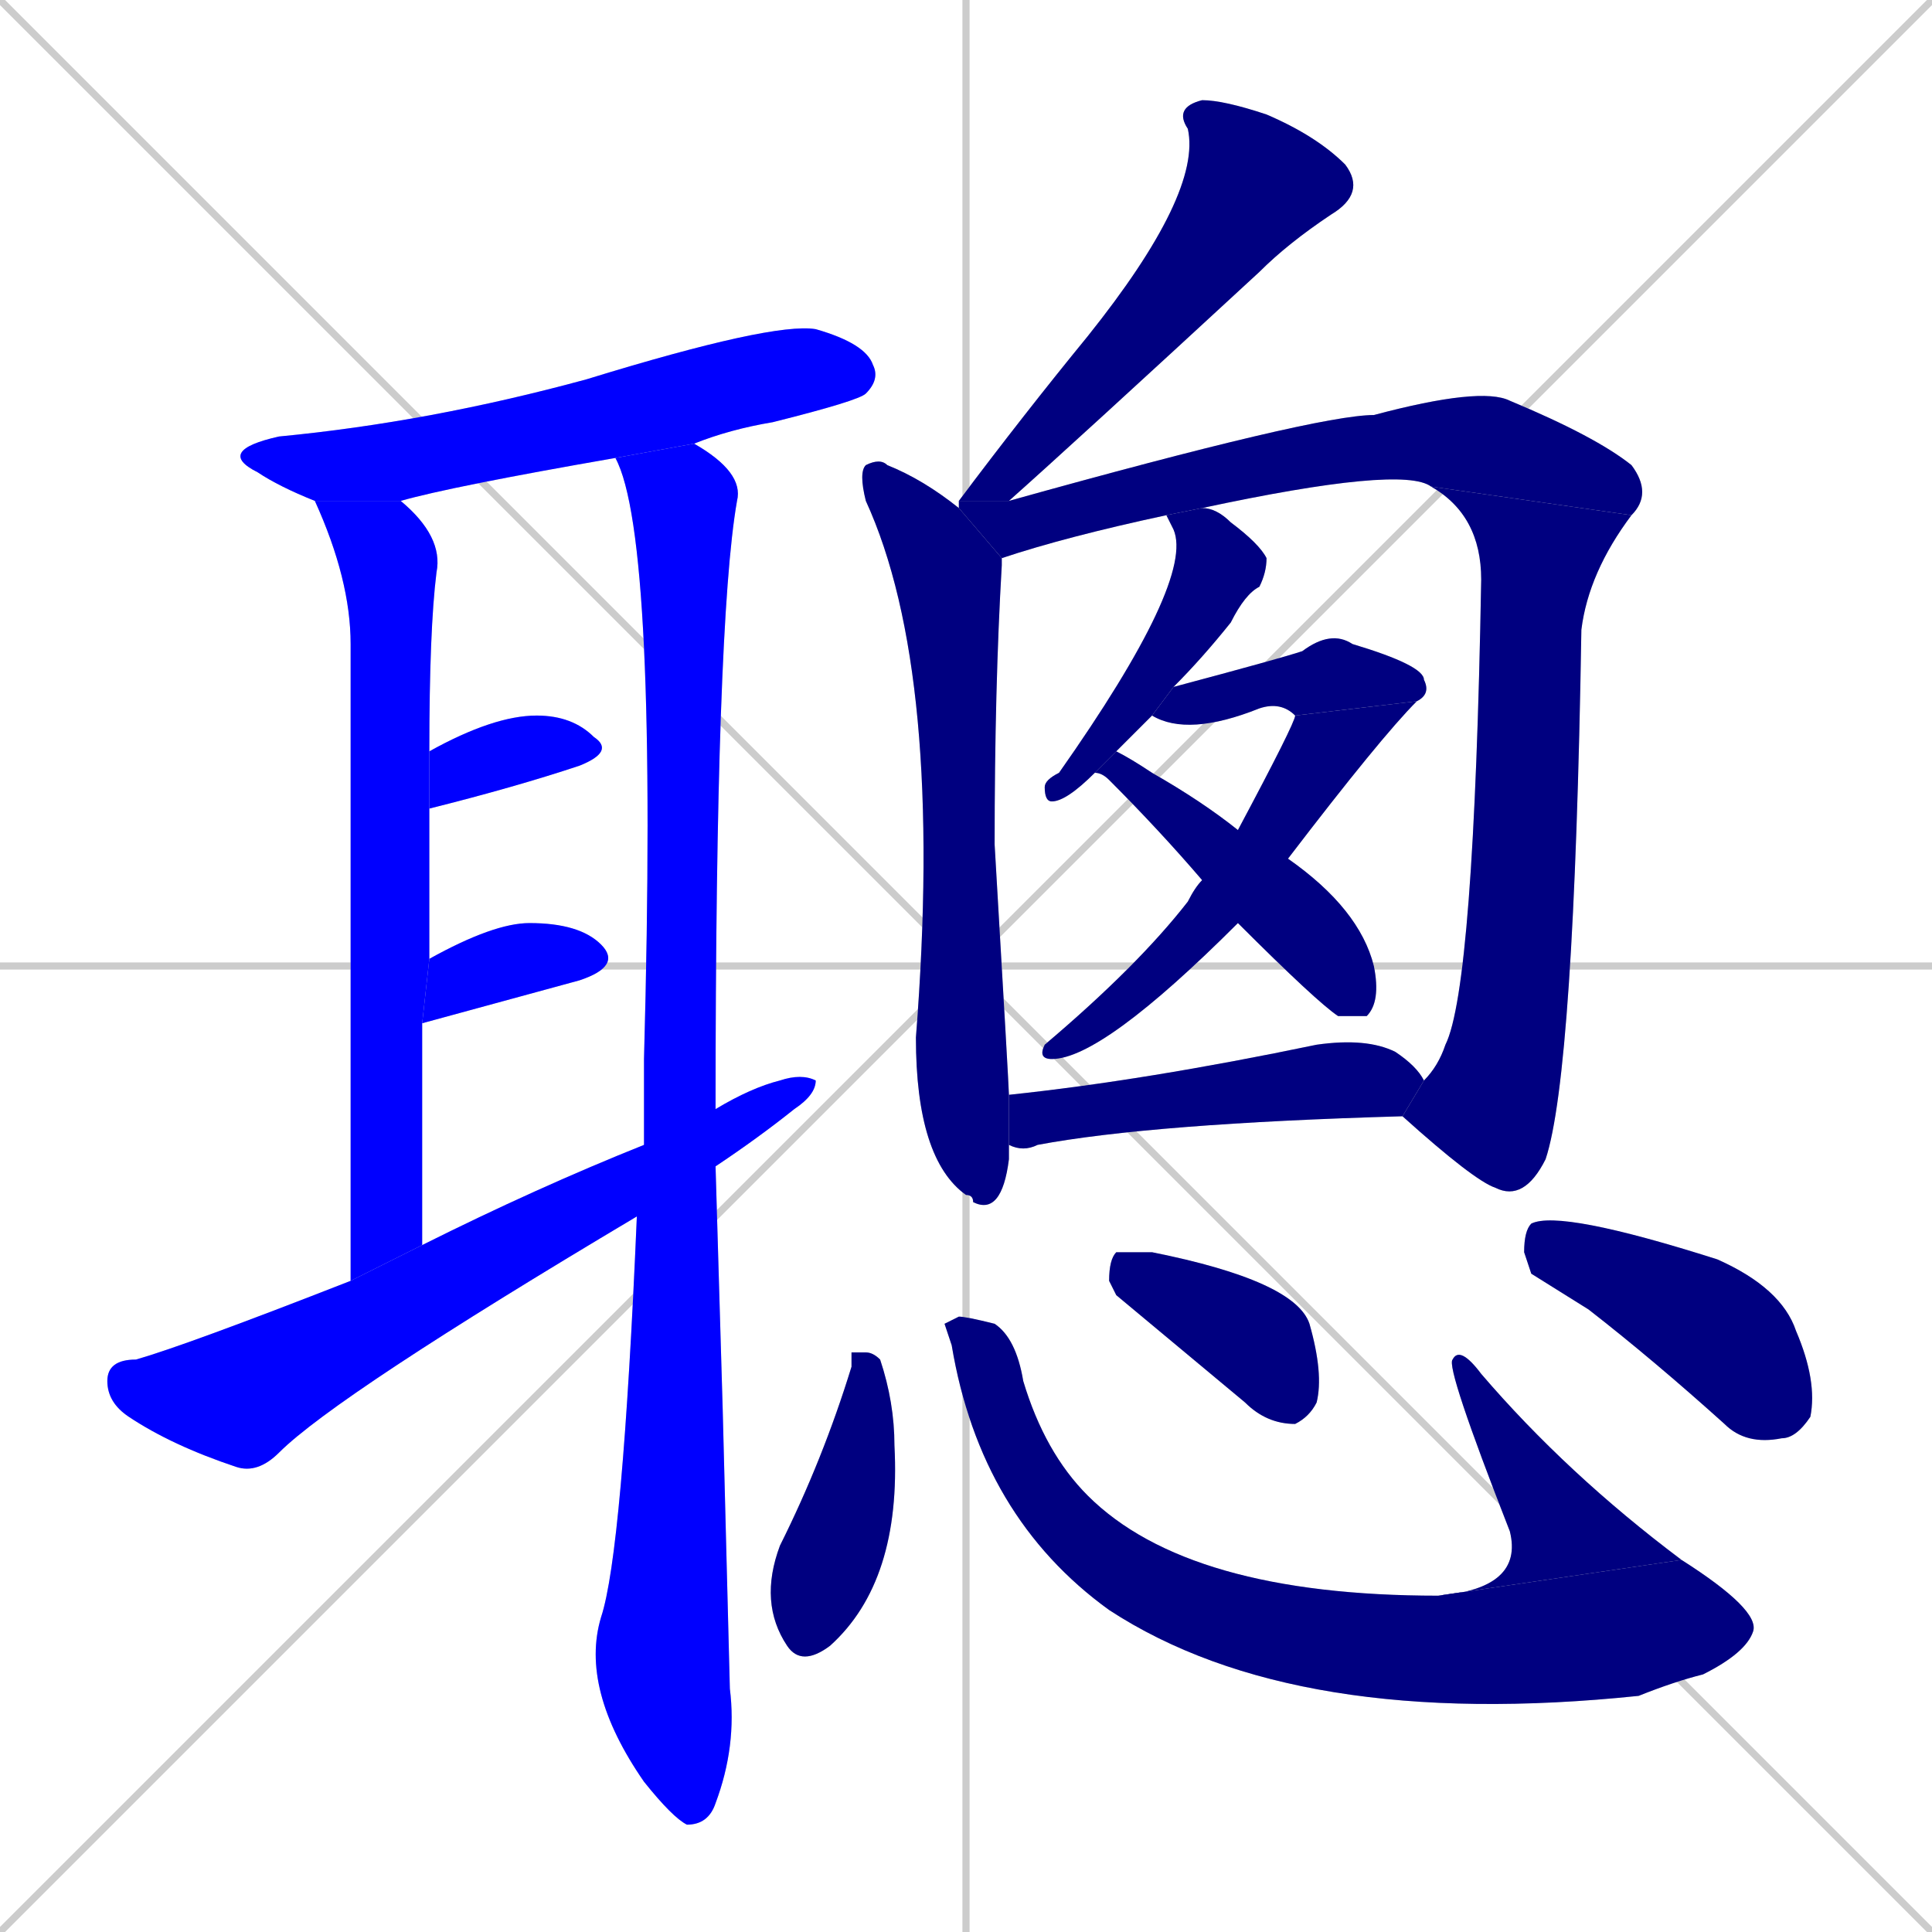 <svg xmlns="http://www.w3.org/2000/svg" xmlns:xlink="http://www.w3.org/1999/xlink" width="270" height="270"><defs><clipPath id="clip-mask-1"><rect x="30" y="45" width="93" height="25"><animate attributeName="x" from="-63" to="30" dur="0.344" begin="0; animate20.end + 1" id="animate1" fill="freeze"/></rect></clipPath><clipPath id="clip-mask-2"><rect x="44" y="70" width="18" height="109"><set attributeName="y" to="-39" begin="0; animate20.end + 1" /><animate attributeName="y" from="-39" to="70" dur="0.404" begin="animate1.end + 0.5" id="animate2" fill="freeze"/></rect></clipPath><clipPath id="clip-mask-3"><rect x="81" y="62" width="23" height="193"><set attributeName="y" to="-131" begin="0; animate20.end + 1" /><animate attributeName="y" from="-131" to="62" dur="0.715" begin="animate2.end + 0.5" id="animate3" fill="freeze"/></rect></clipPath><clipPath id="clip-mask-4"><rect x="60" y="100" width="26" height="13"><set attributeName="x" to="34" begin="0; animate20.end + 1" /><animate attributeName="x" from="34" to="60" dur="0.096" begin="animate3.end + 0.5" id="animate4" fill="freeze"/></rect></clipPath><clipPath id="clip-mask-5"><rect x="59" y="129" width="28" height="14"><set attributeName="x" to="31" begin="0; animate20.end + 1" /><animate attributeName="x" from="31" to="59" dur="0.104" begin="animate4.end + 0.5" id="animate5" fill="freeze"/></rect></clipPath><clipPath id="clip-mask-6"><rect x="15" y="150" width="99" height="56"><set attributeName="x" to="-84" begin="0; animate20.end + 1" /><animate attributeName="x" from="-84" to="15" dur="0.367" begin="animate5.end + 0.5" id="animate6" fill="freeze"/></rect></clipPath><clipPath id="clip-mask-7"><rect x="134" y="14" width="57" height="56"><set attributeName="y" to="-42" begin="0; animate20.end + 1" /><animate attributeName="y" from="-42" to="14" dur="0.207" begin="animate6.end + 0.5" id="animate7" fill="freeze"/></rect></clipPath><clipPath id="clip-mask-8"><rect x="120" y="64" width="21" height="106"><set attributeName="y" to="-42" begin="0; animate20.end + 1" /><animate attributeName="y" from="-42" to="64" dur="0.393" begin="animate7.end + 0.5" id="animate8" fill="freeze"/></rect></clipPath><clipPath id="clip-mask-9"><rect x="134" y="54" width="97" height="24"><set attributeName="x" to="37" begin="0; animate20.end + 1" /><animate attributeName="x" from="37" to="134" dur="0.359" begin="animate8.end + 0.5" id="animate9" fill="freeze"/></rect></clipPath><clipPath id="clip-mask-10"><rect x="196" y="68" width="32" height="100"><set attributeName="y" to="-32" begin="0; animate20.end + 1" /><animate attributeName="y" from="-32" to="68" dur="0.370" begin="animate9.end" id="animate10" fill="freeze"/></rect></clipPath><clipPath id="clip-mask-11"><rect x="146" y="71" width="31" height="41"><set attributeName="y" to="30" begin="0; animate20.end + 1" /><animate attributeName="y" from="30" to="71" dur="0.152" begin="animate10.end + 0.5" id="animate11" fill="freeze"/></rect></clipPath><clipPath id="clip-mask-12"><rect x="161" y="88" width="39" height="15"><set attributeName="x" to="122" begin="0; animate20.end + 1" /><animate attributeName="x" from="122" to="161" dur="0.144" begin="animate11.end + 0.5" id="animate12" fill="freeze"/></rect></clipPath><clipPath id="clip-mask-13"><rect x="145" y="98" width="53" height="50"><set attributeName="y" to="48" begin="0; animate20.end + 1" /><animate attributeName="y" from="48" to="98" dur="0.185" begin="animate12.end" id="animate13" fill="freeze"/></rect></clipPath><clipPath id="clip-mask-14"><rect x="153" y="105" width="40" height="37"><set attributeName="x" to="113" begin="0; animate20.end + 1" /><animate attributeName="x" from="113" to="153" dur="0.148" begin="animate13.end + 0.5" id="animate14" fill="freeze"/></rect></clipPath><clipPath id="clip-mask-15"><rect x="141" y="145" width="58" height="16"><set attributeName="x" to="83" begin="0; animate20.end + 1" /><animate attributeName="x" from="83" to="141" dur="0.215" begin="animate14.end + 0.5" id="animate15" fill="freeze"/></rect></clipPath><clipPath id="clip-mask-16"><rect x="106" y="189" width="20" height="44"><set attributeName="y" to="145" begin="0; animate20.end + 1" /><animate attributeName="y" from="145" to="189" dur="0.163" begin="animate15.end + 0.5" id="animate16" fill="freeze"/></rect></clipPath><clipPath id="clip-mask-17"><rect x="132" y="184" width="114" height="58"><set attributeName="x" to="18" begin="0; animate20.end + 1" /><animate attributeName="x" from="18" to="132" dur="0.422" begin="animate16.end + 0.5" id="animate17" fill="freeze"/></rect></clipPath><clipPath id="clip-mask-18"><rect x="201" y="188" width="34" height="35"><set attributeName="y" to="223" begin="0; animate20.end + 1" /><animate attributeName="y" from="223" to="188" dur="0.130" begin="animate17.end" id="animate18" fill="freeze"/></rect></clipPath><clipPath id="clip-mask-19"><rect x="155" y="175" width="30" height="24"><set attributeName="x" to="125" begin="0; animate20.end + 1" /><animate attributeName="x" from="125" to="155" dur="0.111" begin="animate18.end + 0.5" id="animate19" fill="freeze"/></rect></clipPath><clipPath id="clip-mask-20"><rect x="213" y="169" width="41" height="33"><set attributeName="x" to="172" begin="0; animate20.end + 1" /><animate attributeName="x" from="172" to="213" dur="0.152" begin="animate19.end + 0.5" id="animate20" fill="freeze"/></rect></clipPath></defs><path d="M 0 0 L 270 270 M 270 0 L 0 270 M 135 0 L 135 270 M 0 135 L 270 135" stroke="#CCCCCC" /><path d="M 86 64 Q 63 68 56 70 L 44 70 Q 39 68 36 66 Q 30 63 39 61 Q 60 59 82 53 Q 108 45 114 46 Q 121 48 122 51 Q 123 53 121 55 Q 120 56 108 59 Q 102 60 97 62" fill="#CCCCCC"/><path d="M 49 179 Q 49 99 49 90 Q 49 81 44 70 L 56 70 Q 62 75 61 80 Q 60 88 60 105 L 60 113 Q 60 123 60 134 L 59 143 Q 59 158 59 174" fill="#CCCCCC"/><path d="M 101 197 L 102 236 Q 103 244 100 252 Q 99 255 96 255 Q 94 254 90 249 Q 81 236 84 226 Q 87 217 89 170 L 90 160 Q 90 154 90 148 Q 92 75 86 64 L 97 62 Q 104 66 103 70 Q 100 87 100 155 L 100 163" fill="#CCCCCC"/><path d="M 60 105 Q 60 105 60 105 Q 69 100 75 100 Q 80 100 83 103 Q 86 105 81 107 Q 72 110 60 113 Q 60 113 60 113" fill="#CCCCCC"/><path d="M 60 134 Q 69 129 74 129 Q 81 129 84 132 Q 87 135 81 137 L 59 143" fill="#CCCCCC"/><path d="M 89 170 Q 47 195 39 203 Q 36 206 33 205 Q 24 202 18 198 Q 15 196 15 193 Q 15 190 19 190 Q 26 188 49 179 L 59 174 Q 75 166 90 160 L 100 155 Q 105 152 109 151 Q 112 150 114 151 Q 114 153 111 155 Q 106 159 100 163" fill="#CCCCCC"/><path d="M 134 70 Q 143 58 152 47 Q 168 27 166 18 Q 164 15 168 14 Q 171 14 177 16 Q 184 19 188 23 Q 191 27 186 30 Q 180 34 176 38 Q 150 62 141 70" fill="#CCCCCC"/><path d="M 141 161 L 141 162 Q 140 170 136 168 Q 136 167 135 167 Q 128 162 128 145 Q 132 94 121 70 Q 120 66 121 65 Q 123 64 124 65 Q 129 67 134 71 L 140 78 Q 140 78 140 79 Q 139 96 139 118 Q 141 152 141 153 L 141 160" fill="#CCCCCC"/><path d="M 200 68 Q 196 65 168 71 L 163 72 Q 149 75 140 78 L 134 71 Q 134 70 134 70 L 141 70 Q 184 58 192 58 Q 207 54 211 56 Q 223 61 228 65 Q 231 69 228 72" fill="#CCCCCC"/><path d="M 199 151 Q 201 149 202 146 Q 206 138 207 81 Q 207 72 200 68 L 228 72 Q 222 80 221 88 Q 220 150 216 162 Q 213 168 209 166 Q 206 165 196 156" fill="#CCCCCC"/><path d="M 168 71 Q 170 71 172 73 Q 176 76 177 78 Q 177 80 176 82 Q 174 83 172 87 Q 168 92 164 96 L 161 100 Q 161 100 161 100 Q 158 103 156 105 L 153 108 Q 149 112 147 112 Q 146 112 146 110 Q 146 109 148 108 Q 167 81 164 74 Q 163 72 163 72" fill="#CCCCCC"/><path d="M 164 96 Q 179 92 182 91 Q 186 88 189 90 Q 199 93 199 95 Q 200 97 198 98 L 181 100 Q 179 98 176 99 Q 166 103 161 100" fill="#CCCCCC"/><path d="M 198 98 Q 193 103 180 120 L 173 129 Q 154 148 147 148 Q 145 148 146 146 Q 159 135 166 126 Q 167 124 168 123 L 173 116 Q 181 101 181 100" fill="#CCCCCC"/><path d="M 180 120 Q 190 127 192 135 Q 193 140 191 142 Q 190 142 187 142 Q 184 140 173 129 L 168 123 Q 162 116 155 109 Q 154 108 153 108 L 156 105 Q 158 106 161 108 Q 168 112 173 116" fill="#CCCCCC"/><path d="M 141 153 Q 160 151 184 146 Q 191 145 195 147 Q 198 149 199 151 L 196 156 Q 161 157 145 160 Q 143 161 141 160" fill="#CCCCCC"/><path d="M 119 189 L 121 189 Q 122 189 123 190 Q 125 196 125 202 Q 126 221 116 230 Q 112 233 110 230 Q 106 224 109 216 Q 115 204 119 191" fill="#CCCCCC"/><path d="M 132 185 L 134 184 Q 135 184 139 185 Q 142 187 143 193 Q 146 203 152 209 Q 166 223 201 223 L 235 218 Q 246 225 245 228 Q 244 231 238 234 Q 234 235 229 237 Q 181 242 155 225 Q 137 212 133 188" fill="#CCCCCC"/><path d="M 201 223 Q 213 222 211 214 Q 202 191 203 190 Q 204 188 207 192 Q 219 206 235 218" fill="#CCCCCC"/><path d="M 156 181 L 155 179 Q 155 176 156 175 Q 157 175 161 175 Q 181 179 183 185 Q 185 192 184 196 Q 183 198 181 199 Q 177 199 174 196 Q 168 191 162 186" fill="#CCCCCC"/><path d="M 214 178 L 213 175 Q 213 172 214 171 Q 218 169 240 176 Q 249 180 251 186 Q 254 193 253 198 Q 251 201 249 201 Q 244 202 241 199 Q 231 190 222 183" fill="#CCCCCC"/><path d="M 86 64 Q 63 68 56 70 L 44 70 Q 39 68 36 66 Q 30 63 39 61 Q 60 59 82 53 Q 108 45 114 46 Q 121 48 122 51 Q 123 53 121 55 Q 120 56 108 59 Q 102 60 97 62" fill="#0000ff" clip-path="url(#clip-mask-1)" /><path d="M 49 179 Q 49 99 49 90 Q 49 81 44 70 L 56 70 Q 62 75 61 80 Q 60 88 60 105 L 60 113 Q 60 123 60 134 L 59 143 Q 59 158 59 174" fill="#0000ff" clip-path="url(#clip-mask-2)" /><path d="M 101 197 L 102 236 Q 103 244 100 252 Q 99 255 96 255 Q 94 254 90 249 Q 81 236 84 226 Q 87 217 89 170 L 90 160 Q 90 154 90 148 Q 92 75 86 64 L 97 62 Q 104 66 103 70 Q 100 87 100 155 L 100 163" fill="#0000ff" clip-path="url(#clip-mask-3)" /><path d="M 60 105 Q 60 105 60 105 Q 69 100 75 100 Q 80 100 83 103 Q 86 105 81 107 Q 72 110 60 113 Q 60 113 60 113" fill="#0000ff" clip-path="url(#clip-mask-4)" /><path d="M 60 134 Q 69 129 74 129 Q 81 129 84 132 Q 87 135 81 137 L 59 143" fill="#0000ff" clip-path="url(#clip-mask-5)" /><path d="M 89 170 Q 47 195 39 203 Q 36 206 33 205 Q 24 202 18 198 Q 15 196 15 193 Q 15 190 19 190 Q 26 188 49 179 L 59 174 Q 75 166 90 160 L 100 155 Q 105 152 109 151 Q 112 150 114 151 Q 114 153 111 155 Q 106 159 100 163" fill="#0000ff" clip-path="url(#clip-mask-6)" /><path d="M 134 70 Q 143 58 152 47 Q 168 27 166 18 Q 164 15 168 14 Q 171 14 177 16 Q 184 19 188 23 Q 191 27 186 30 Q 180 34 176 38 Q 150 62 141 70" fill="#000080" clip-path="url(#clip-mask-7)" /><path d="M 141 161 L 141 162 Q 140 170 136 168 Q 136 167 135 167 Q 128 162 128 145 Q 132 94 121 70 Q 120 66 121 65 Q 123 64 124 65 Q 129 67 134 71 L 140 78 Q 140 78 140 79 Q 139 96 139 118 Q 141 152 141 153 L 141 160" fill="#000080" clip-path="url(#clip-mask-8)" /><path d="M 200 68 Q 196 65 168 71 L 163 72 Q 149 75 140 78 L 134 71 Q 134 70 134 70 L 141 70 Q 184 58 192 58 Q 207 54 211 56 Q 223 61 228 65 Q 231 69 228 72" fill="#000080" clip-path="url(#clip-mask-9)" /><path d="M 199 151 Q 201 149 202 146 Q 206 138 207 81 Q 207 72 200 68 L 228 72 Q 222 80 221 88 Q 220 150 216 162 Q 213 168 209 166 Q 206 165 196 156" fill="#000080" clip-path="url(#clip-mask-10)" /><path d="M 168 71 Q 170 71 172 73 Q 176 76 177 78 Q 177 80 176 82 Q 174 83 172 87 Q 168 92 164 96 L 161 100 Q 161 100 161 100 Q 158 103 156 105 L 153 108 Q 149 112 147 112 Q 146 112 146 110 Q 146 109 148 108 Q 167 81 164 74 Q 163 72 163 72" fill="#000080" clip-path="url(#clip-mask-11)" /><path d="M 164 96 Q 179 92 182 91 Q 186 88 189 90 Q 199 93 199 95 Q 200 97 198 98 L 181 100 Q 179 98 176 99 Q 166 103 161 100" fill="#000080" clip-path="url(#clip-mask-12)" /><path d="M 198 98 Q 193 103 180 120 L 173 129 Q 154 148 147 148 Q 145 148 146 146 Q 159 135 166 126 Q 167 124 168 123 L 173 116 Q 181 101 181 100" fill="#000080" clip-path="url(#clip-mask-13)" /><path d="M 180 120 Q 190 127 192 135 Q 193 140 191 142 Q 190 142 187 142 Q 184 140 173 129 L 168 123 Q 162 116 155 109 Q 154 108 153 108 L 156 105 Q 158 106 161 108 Q 168 112 173 116" fill="#000080" clip-path="url(#clip-mask-14)" /><path d="M 141 153 Q 160 151 184 146 Q 191 145 195 147 Q 198 149 199 151 L 196 156 Q 161 157 145 160 Q 143 161 141 160" fill="#000080" clip-path="url(#clip-mask-15)" /><path d="M 119 189 L 121 189 Q 122 189 123 190 Q 125 196 125 202 Q 126 221 116 230 Q 112 233 110 230 Q 106 224 109 216 Q 115 204 119 191" fill="#000080" clip-path="url(#clip-mask-16)" /><path d="M 132 185 L 134 184 Q 135 184 139 185 Q 142 187 143 193 Q 146 203 152 209 Q 166 223 201 223 L 235 218 Q 246 225 245 228 Q 244 231 238 234 Q 234 235 229 237 Q 181 242 155 225 Q 137 212 133 188" fill="#000080" clip-path="url(#clip-mask-17)" /><path d="M 201 223 Q 213 222 211 214 Q 202 191 203 190 Q 204 188 207 192 Q 219 206 235 218" fill="#000080" clip-path="url(#clip-mask-18)" /><path d="M 156 181 L 155 179 Q 155 176 156 175 Q 157 175 161 175 Q 181 179 183 185 Q 185 192 184 196 Q 183 198 181 199 Q 177 199 174 196 Q 168 191 162 186" fill="#000080" clip-path="url(#clip-mask-19)" /><path d="M 214 178 L 213 175 Q 213 172 214 171 Q 218 169 240 176 Q 249 180 251 186 Q 254 193 253 198 Q 251 201 249 201 Q 244 202 241 199 Q 231 190 222 183" fill="#000080" clip-path="url(#clip-mask-20)" /></svg>